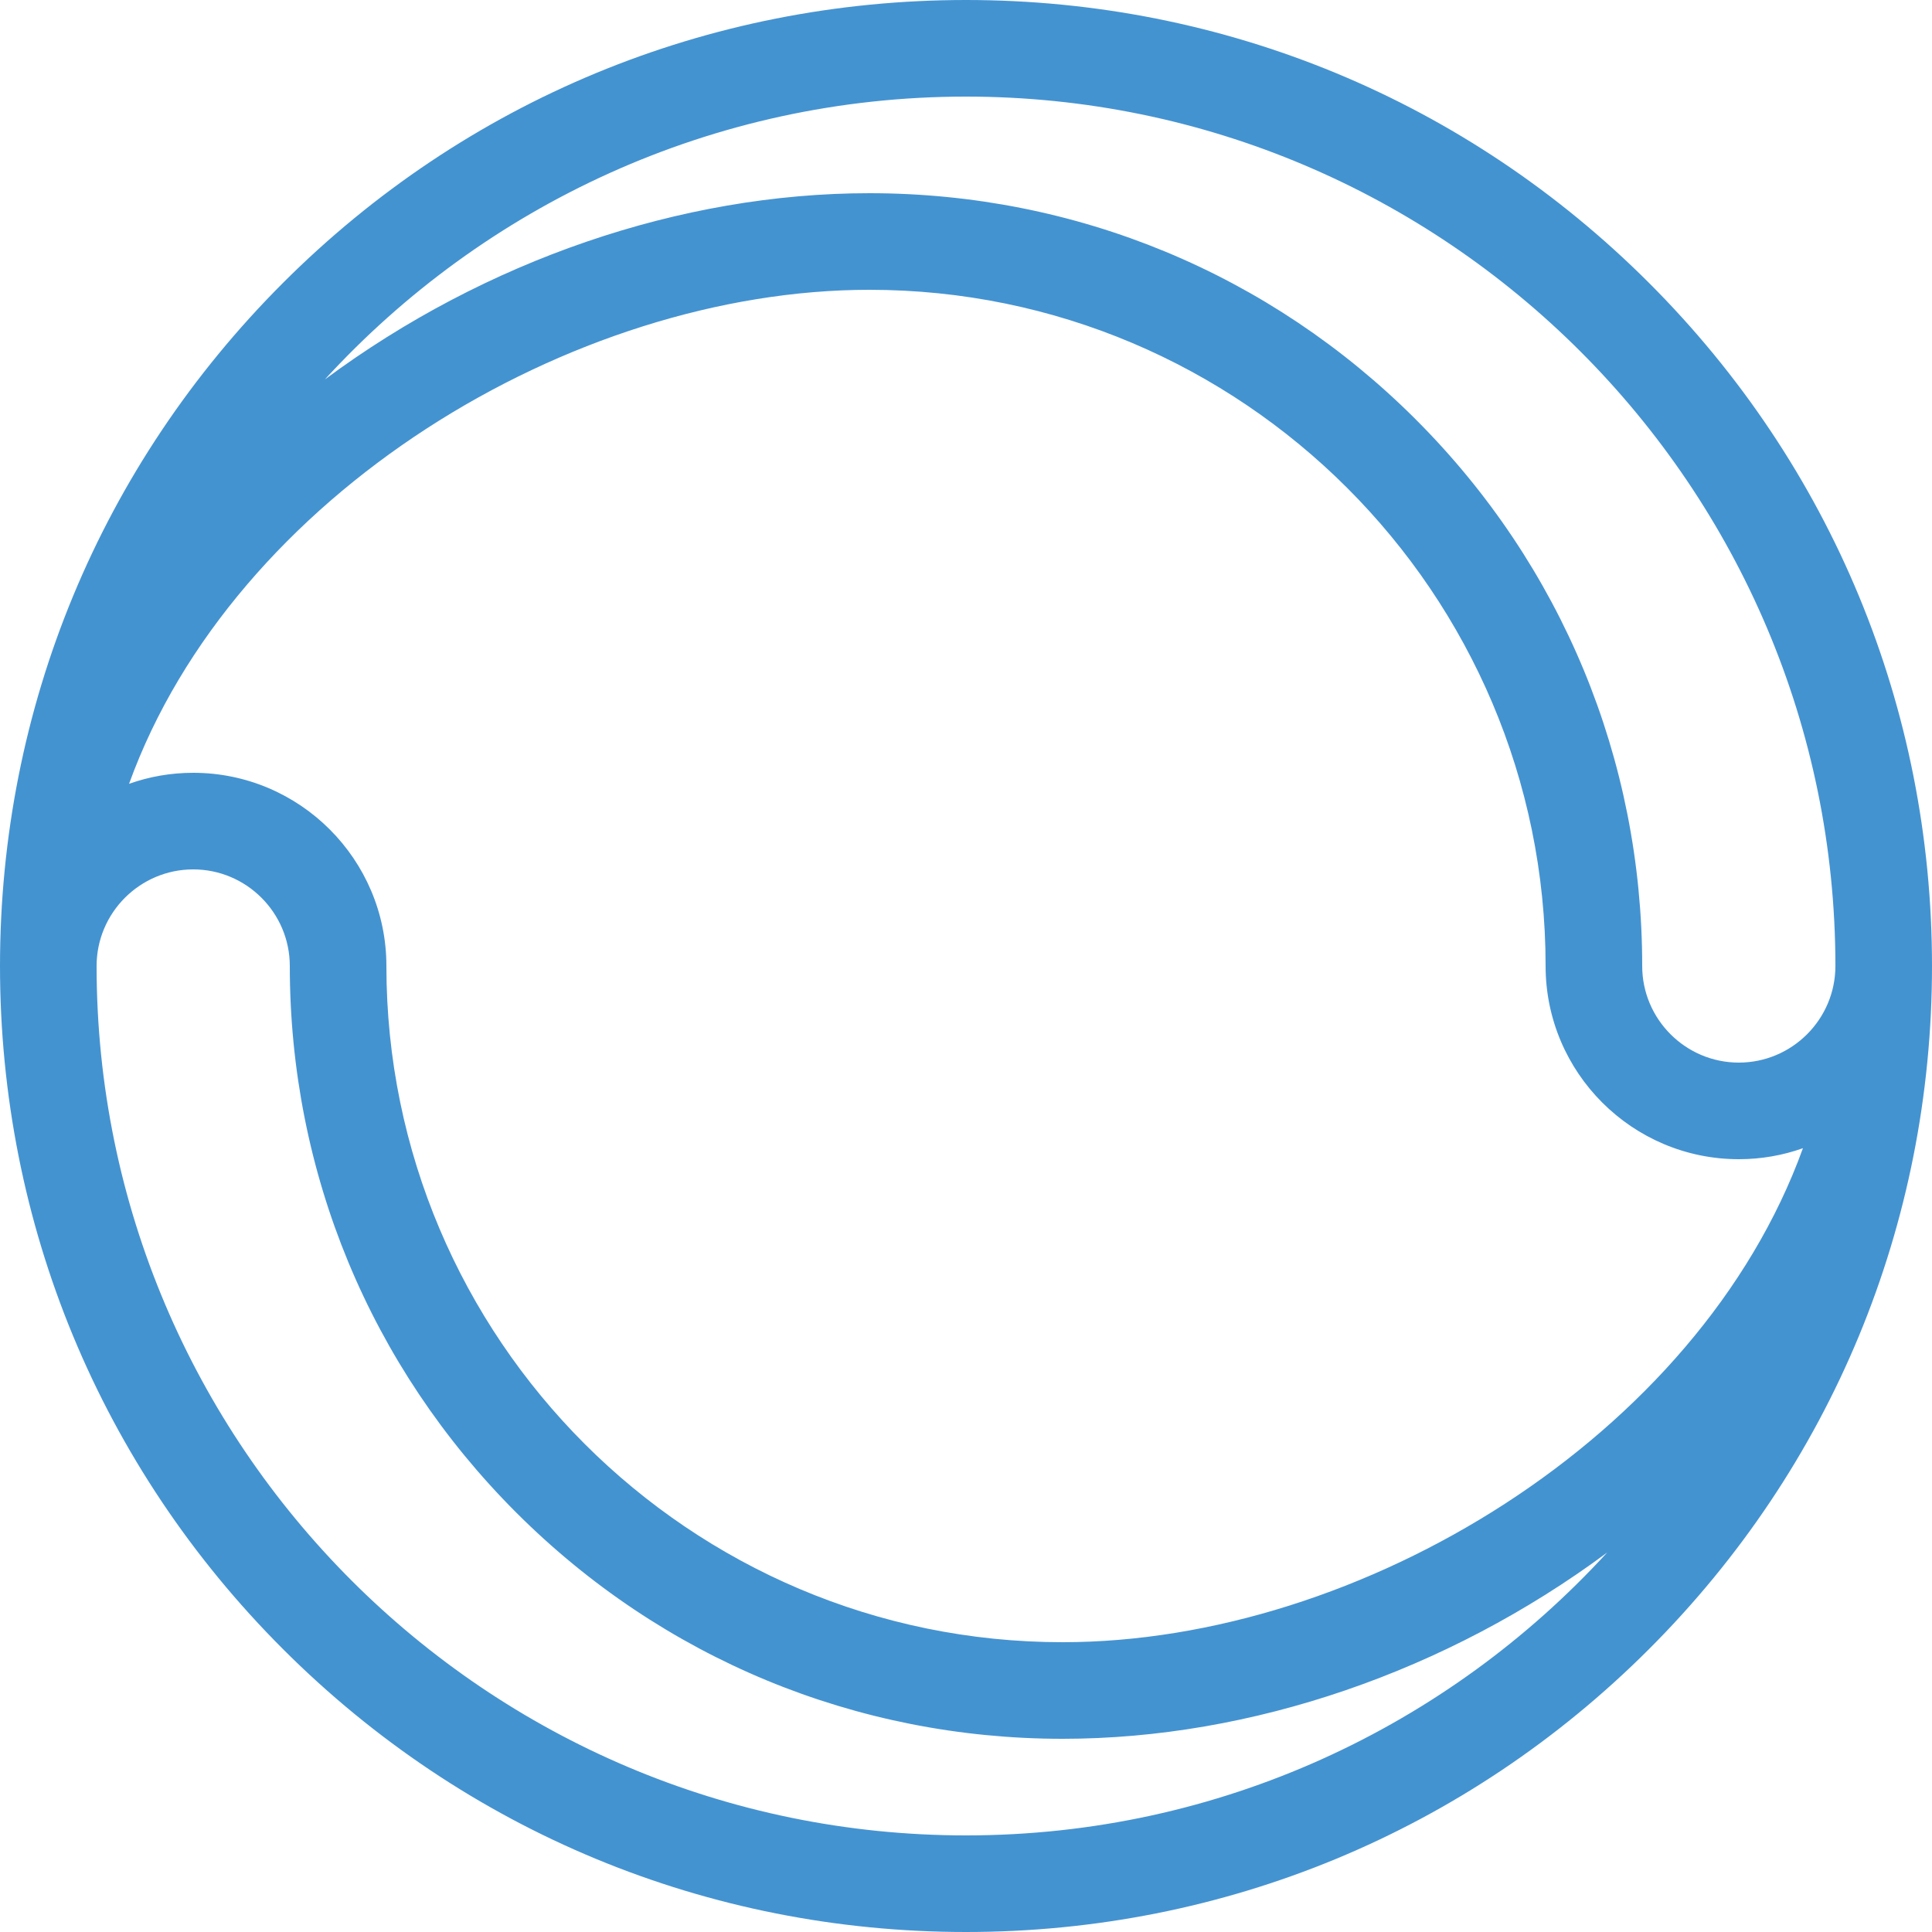 <?xml version="1.0" encoding="utf-8"?>
<!-- Generated by IcoMoon.io -->
<!DOCTYPE svg PUBLIC "-//W3C//DTD SVG 1.1//EN" "http://www.w3.org/Graphics/SVG/1.1/DTD/svg11.dtd">
<svg version="1.1" xmlns="http://www.w3.org/2000/svg" xmlns:xlink="http://www.w3.org/1999/xlink" width="20" height="20" viewBox="0 0 20 20">
<path fill="#4493d1" d="M17.071 2.929c-1.889-1.889-4.4-2.929-7.071-2.929s-5.182 1.040-7.071 2.929-2.929 4.4-2.929 7.071c0 2.671 1.040 5.182 2.929 7.071s4.4 2.929 7.071 2.929c2.671 0 5.182-1.040 7.071-2.929s2.929-4.4 2.929-7.071c0-2.671-1.040-5.182-2.929-7.071zM2 8c-0.233 0-0.456 0.040-0.664 0.114 1.081-2.99 4.581-5.114 7.664-5.114 3.86 0 7 3.14 7 7 0 1.103 0.897 2 2 2 0.233 0 0.456-0.040 0.664-0.114-1.081 2.99-4.581 5.114-7.664 5.114-3.86 0-7-3.14-7-7 0-1.103-0.897-2-2-2zM10 1c4.963 0 9 4.037 9 9 0 0.551-0.449 1-1 1s-1-0.449-1-1c0-2.137-0.832-4.146-2.343-5.657s-3.52-2.343-5.657-2.343c-1.955 0-3.977 0.697-5.637 1.928 1.647-1.798 4.012-2.928 6.637-2.928zM10 19c-4.963 0-9-4.037-9-9 0-0.551 0.449-1 1-1s1 0.449 1 1c0 2.137 0.832 4.146 2.343 5.657s3.52 2.343 5.657 2.343c1.955 0 3.977-0.697 5.637-1.928-1.647 1.798-4.012 2.928-6.637 2.928z"></path>
</svg>
